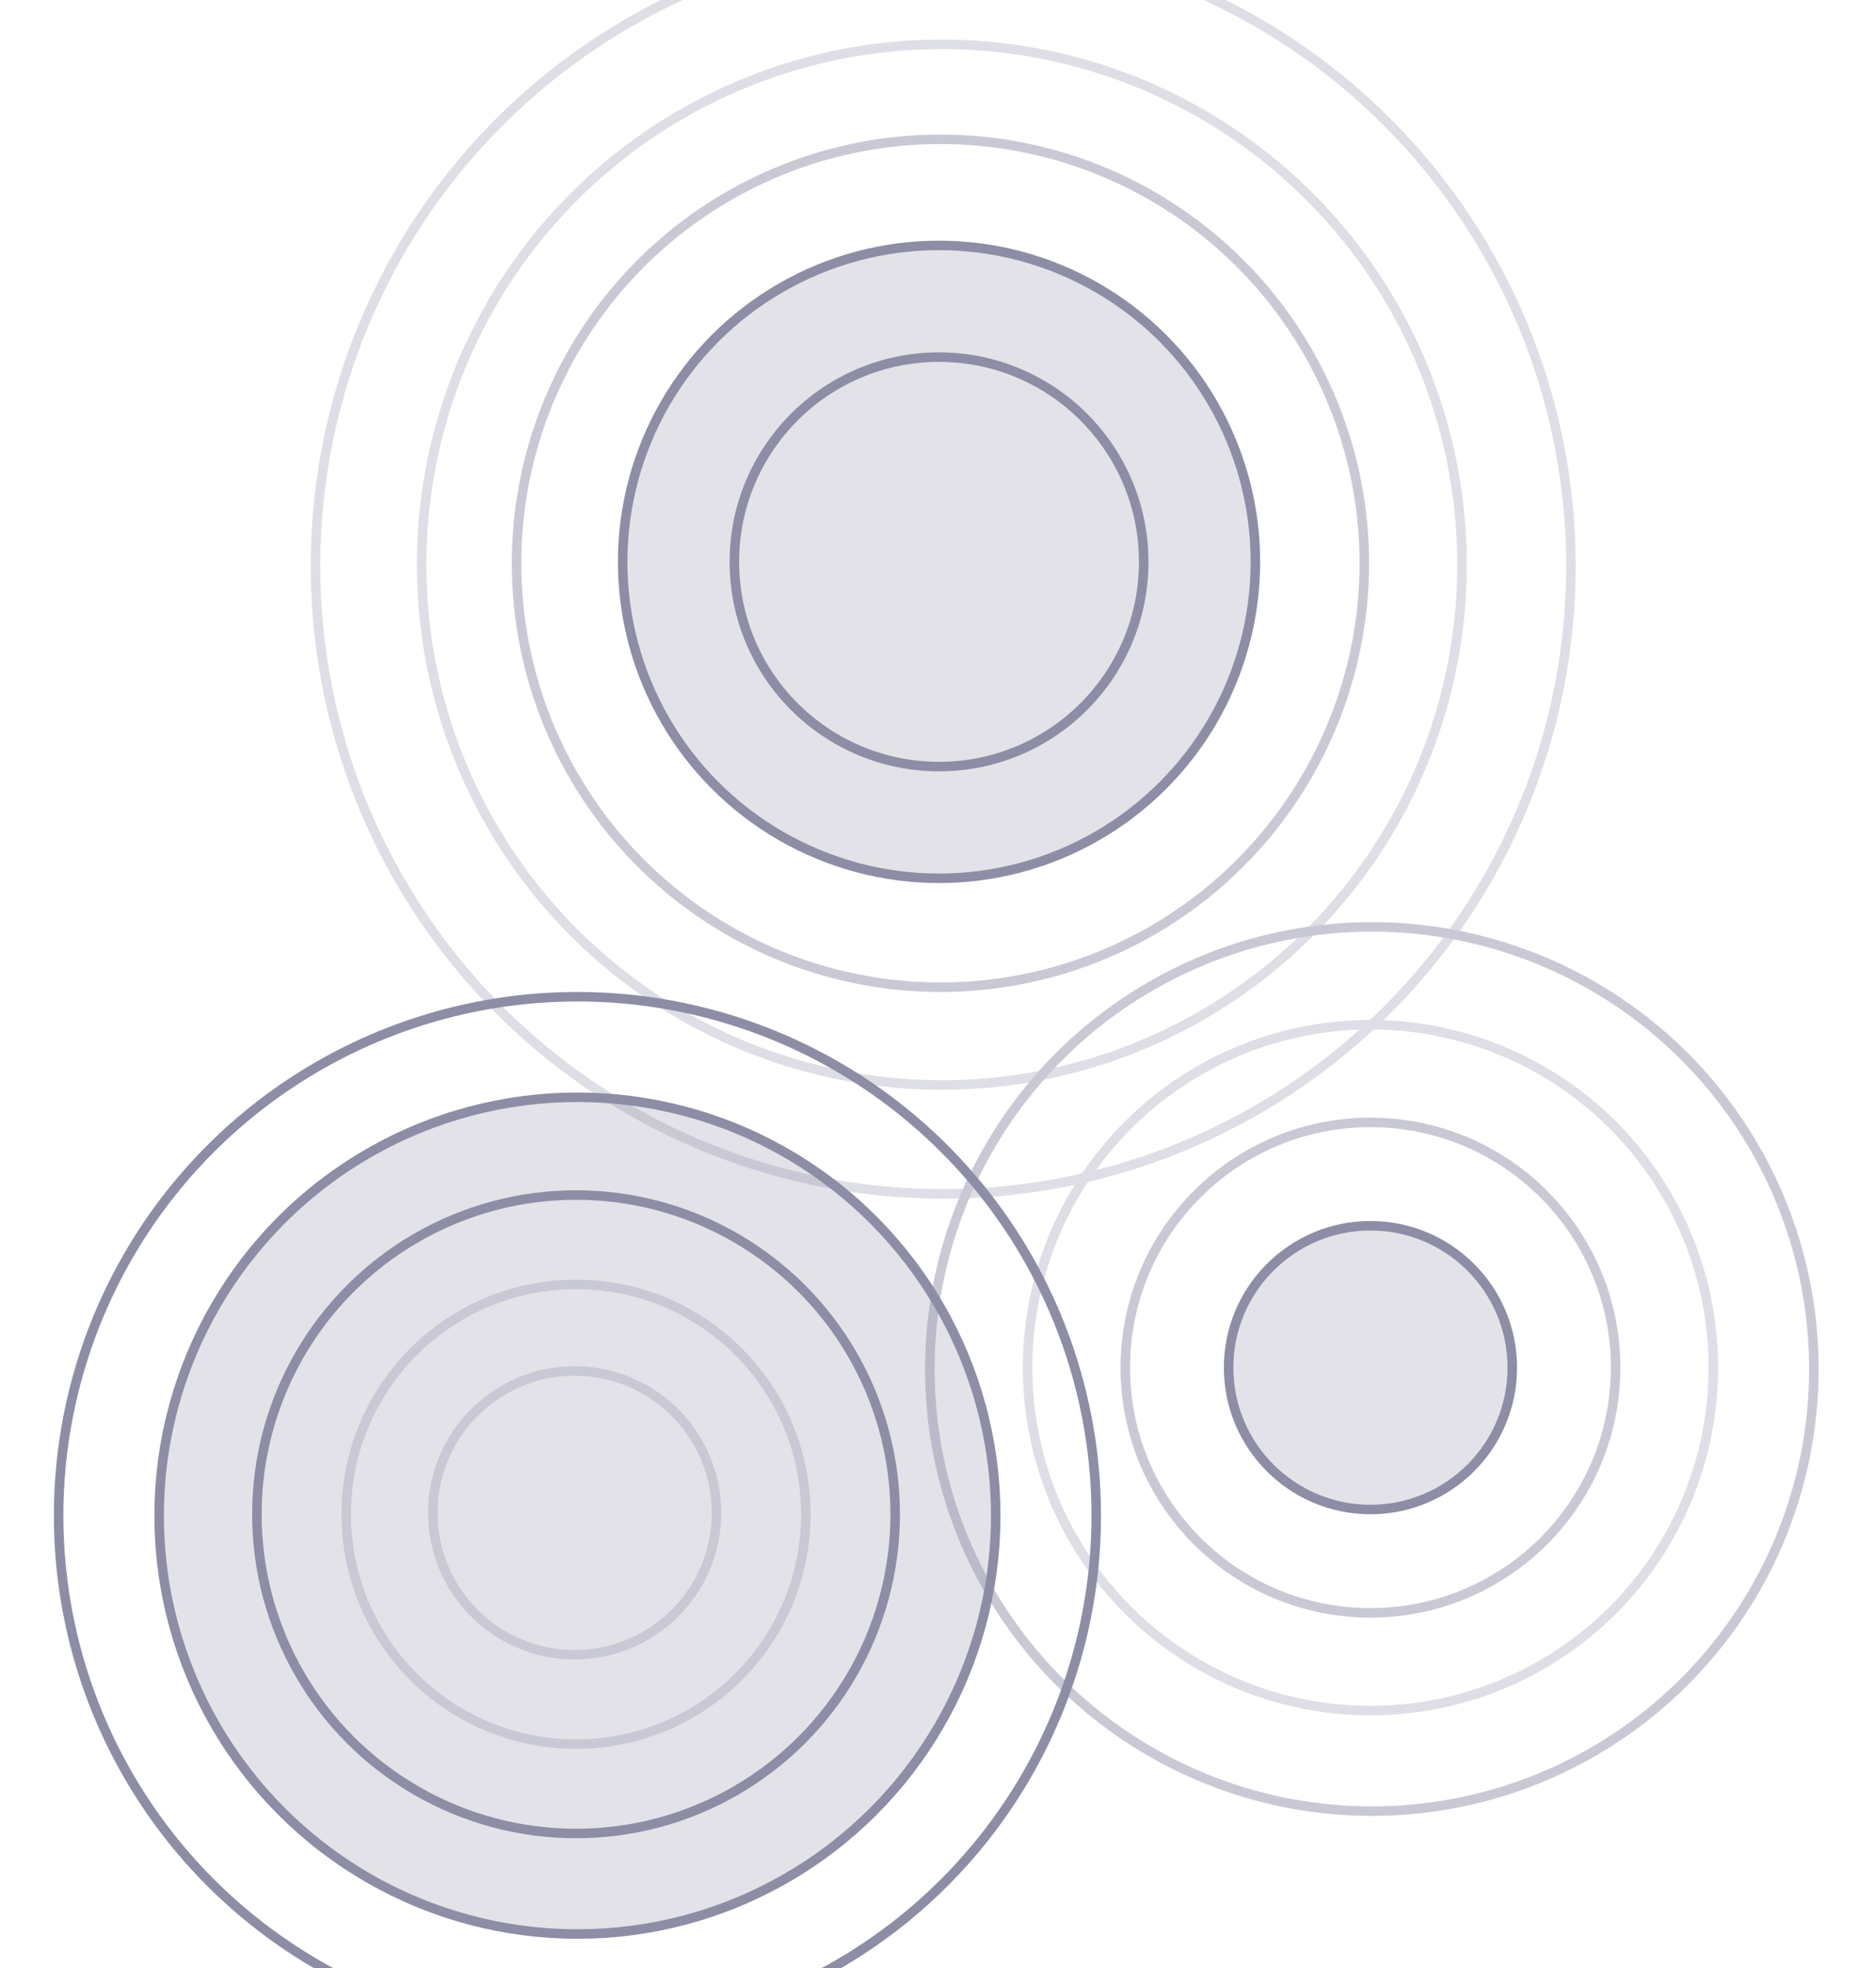 <?xml version="1.0" encoding="UTF-8"?>
<svg width="592px" height="621px" viewBox="0 0 592 621" version="1.1" xmlns="http://www.w3.org/2000/svg" xmlns:xlink="http://www.w3.org/1999/xlink">
    <!-- Generator: Sketch 60.1 (88133) - https://sketch.com -->
    <title>unlocking-css-benefits</title>
    <desc>Created with Sketch.</desc>
    <g id="unlocking-css-benefits" stroke="none" stroke-width="1" fill="none" fill-rule="evenodd">
        <circle id="Oval-4" stroke="#8D8DA6" stroke-width="3" fill-opacity="0.25" fill="#8D8DA6" cx="296.328" cy="177.261" r="99.834"></circle>
        <circle id="Oval-4" stroke="#DEDEE6" stroke-width="3" cx="297.21" cy="178.143" r="164.158"></circle>
        <circle id="Oval-4" stroke="#DEDEE6" stroke-width="3" cx="297.65" cy="178.583" r="198.083"></circle>
        <circle id="Oval-4" stroke="#8D8DA6" stroke-width="3" cx="296.328" cy="177.261" r="64.587"></circle>
        <circle id="Oval-4-Copy-2" stroke="#8D8DA6" stroke-width="3" fill-opacity="0.25" fill="#8D8DA6" cx="432.468" cy="431.477" r="44.761"></circle>
        <circle id="Oval-4-Copy-2" stroke="#C9C9D6" stroke-width="3" cx="432.468" cy="431.477" r="77.364"></circle>
        <circle id="Oval-4-Copy-2" stroke="#DEDEE6" stroke-width="3" cx="432.468" cy="431.477" r="108.205"></circle>
        <circle id="Oval-4-Copy-2" stroke="#C9C9D6" stroke-width="3" cx="432.909" cy="431.917" r="139.486"></circle>
        <circle id="Oval-4-Copy" stroke="#DEDEE6" stroke-width="3" cx="181.337" cy="477.297" r="44.761"></circle>
        <circle id="Oval-4-Copy" stroke="#DEDEE6" stroke-width="3" cx="181.777" cy="477.738" r="72.518"></circle>
        <circle id="Oval-4-Copy" stroke="#8D8DA6" stroke-width="3" fill-opacity="0.25" fill="#8D8DA6" cx="182.218" cy="478.178" r="131.996"></circle>
        <circle id="Oval-4" stroke="#C9C9D6" stroke-width="3" cx="296.769" cy="177.702" r="133.758"></circle>
        <circle id="Oval-4-Copy" stroke="#8D8DA6" stroke-width="3" cx="182.218" cy="478.178" r="163.718"></circle>
        <circle id="Oval-4-Copy" stroke="#8D8DA6" stroke-width="3" cx="181.777" cy="477.738" r="100.715"></circle>
    </g>
</svg>